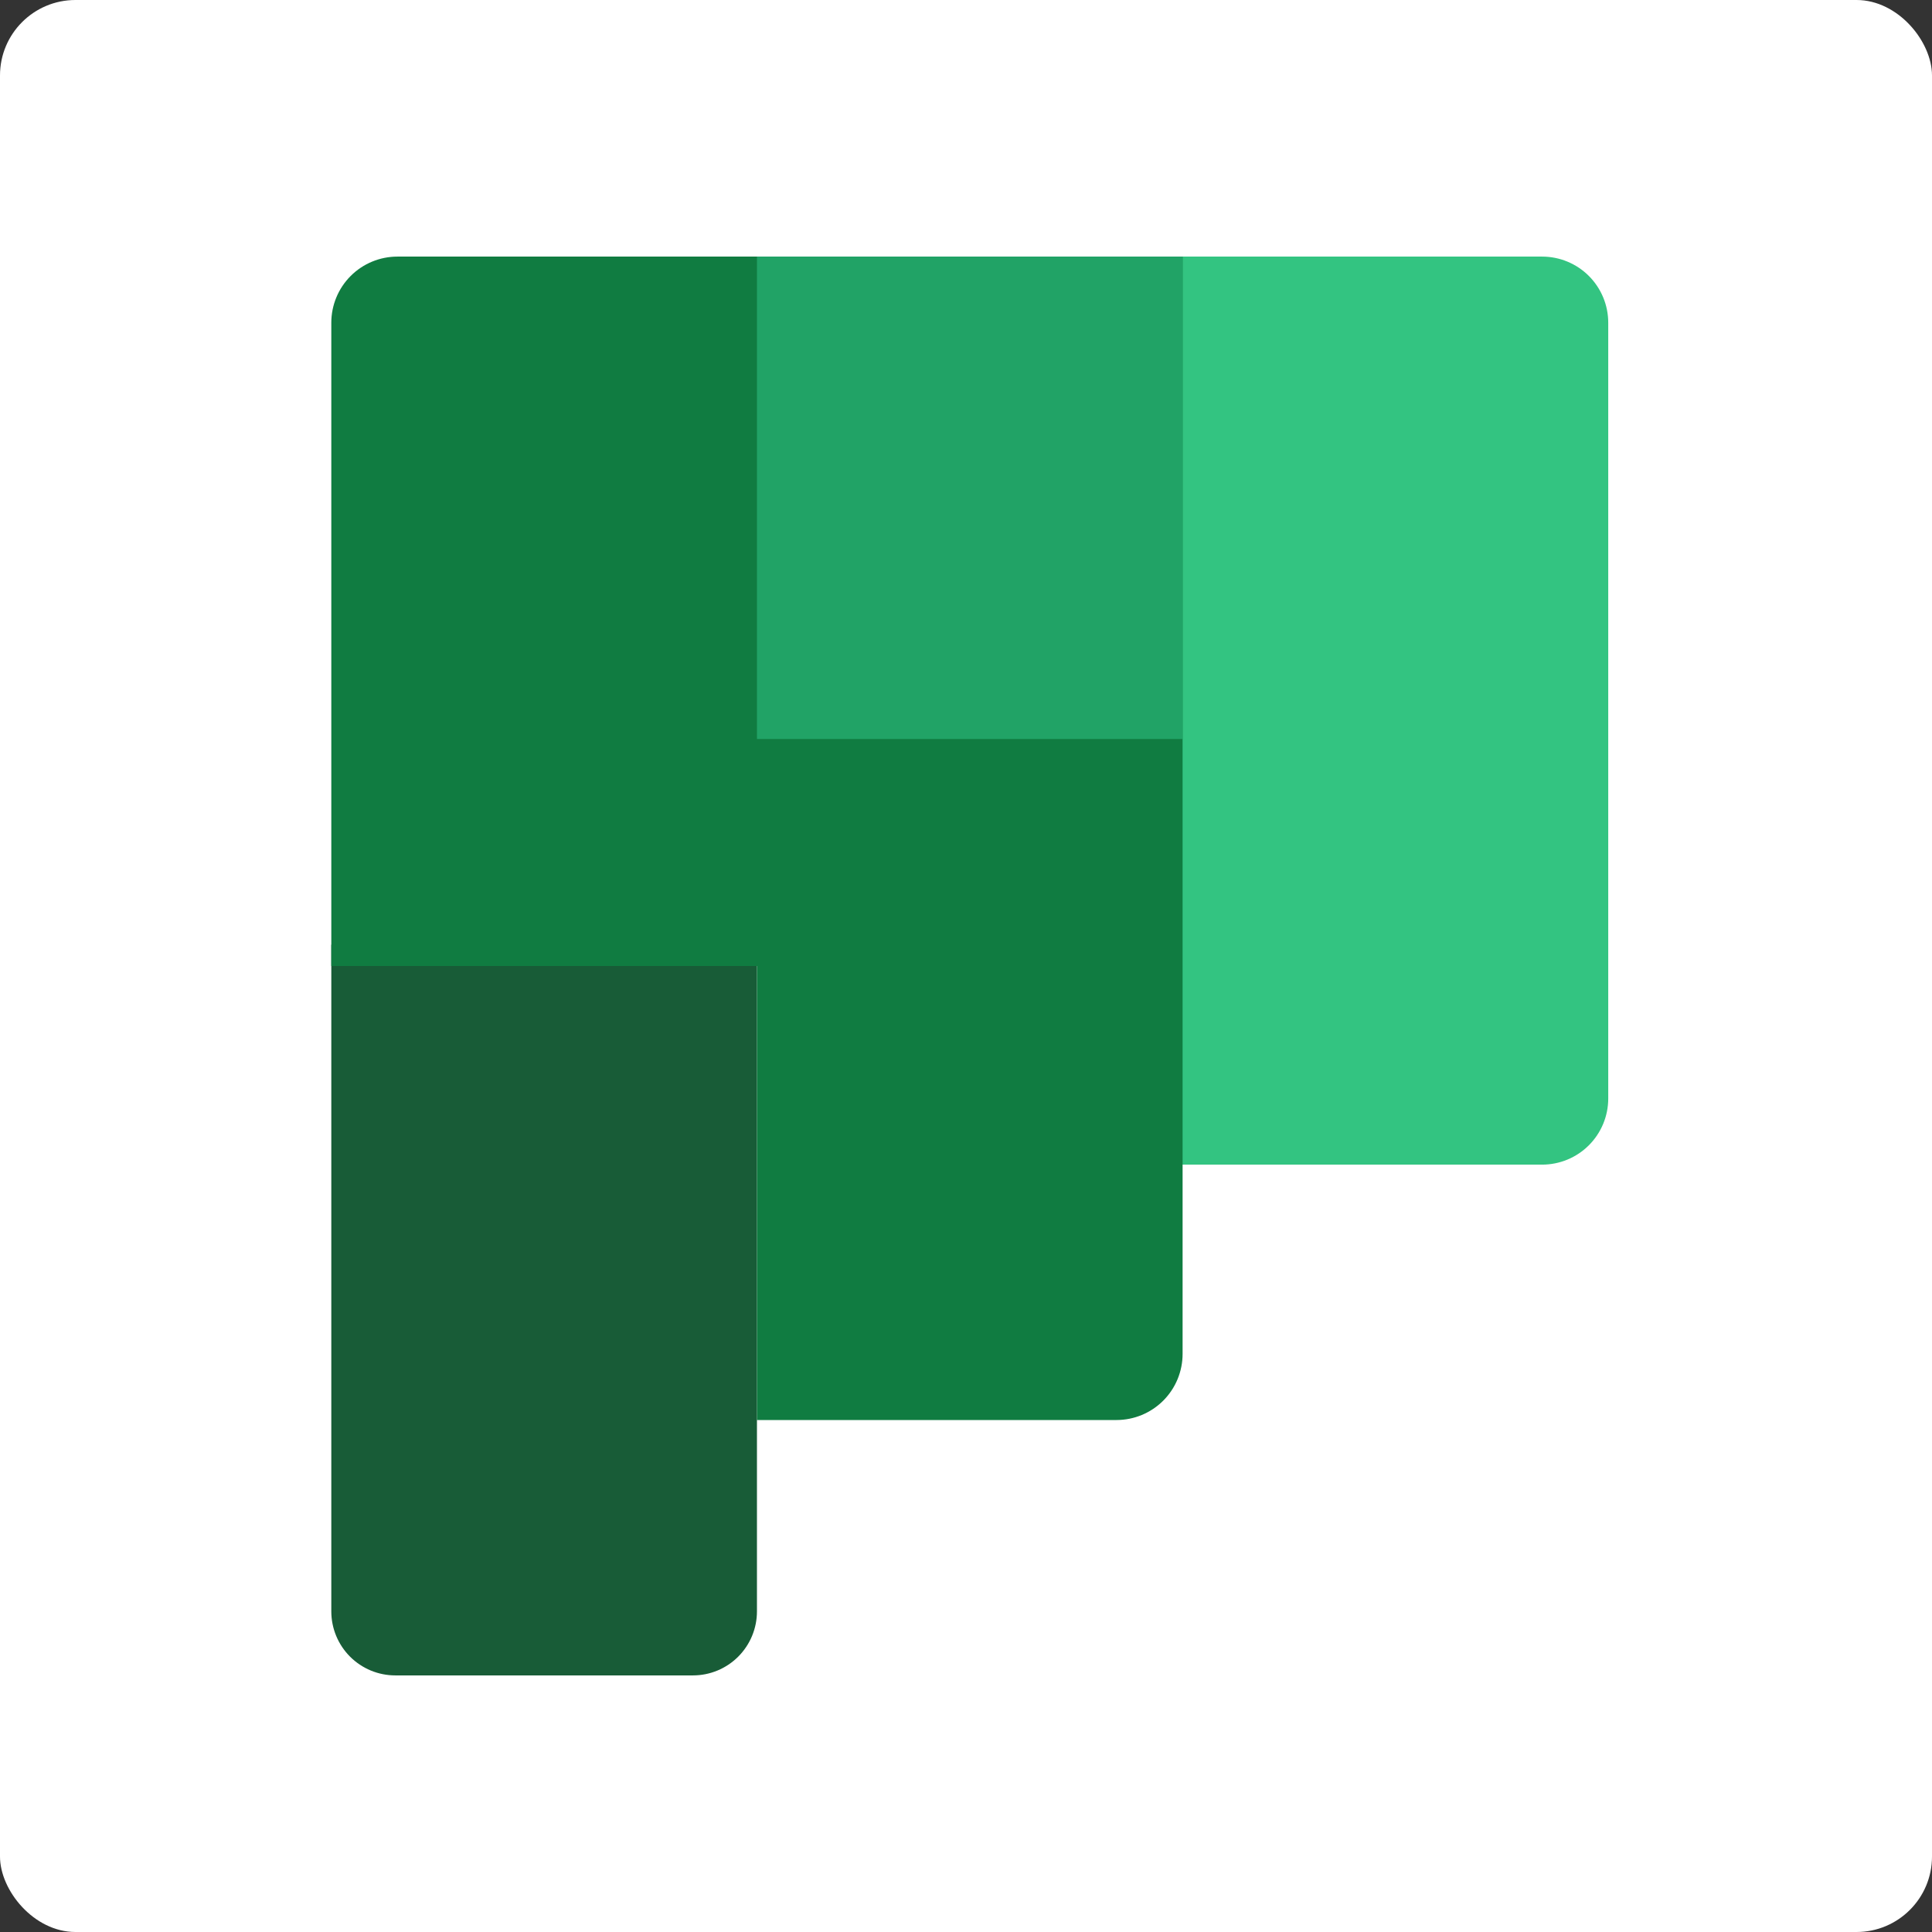 <svg width="256" height="256" viewBox="0 0 256 256" fill="none" xmlns="http://www.w3.org/2000/svg">
<rect x="0" y="0" width="256" height="256" fill="#333333" stroke="none"/>
<rect width="256" height="256" rx="10" fill="white"/>
<path d="M91.818 222H52.383C51.269 222 50.166 221.781 49.137 221.355C48.107 220.928 47.172 220.303 46.385 219.516C45.597 218.728 44.972 217.793 44.546 216.764C44.12 215.735 43.9 214.632 43.9 213.518V125.18L73.667 116.407L100.3 125.18V213.518C100.3 214.632 100.081 215.735 99.654 216.764C99.228 217.793 98.603 218.728 97.816 219.516C97.028 220.303 96.093 220.928 95.064 221.355C94.035 221.781 92.931 222 91.818 222V222Z" fill="#185C37"/>
<path d="M152.94 34H204.339C206.662 34 208.891 34.923 210.534 36.566C212.177 38.209 213.1 40.437 213.1 42.761V145.559C213.1 147.883 212.177 150.111 210.534 151.754C208.891 153.397 206.662 154.32 204.339 154.32H152.94L142.913 90.087L152.94 34Z" fill="#33C481"/>
<path d="M43.9 42.761V128H100.3V188.16H147.939C150.263 188.16 152.491 187.237 154.134 185.594C155.777 183.951 156.7 181.723 156.7 179.399V34H52.661C50.337 34 48.109 34.923 46.466 36.566C44.823 38.209 43.9 40.437 43.9 42.761V42.761Z" fill="#107C41"/>
<path d="M100.3 34H156.7V97.92H100.3V34Z" fill="#21A366"/>
</svg>
